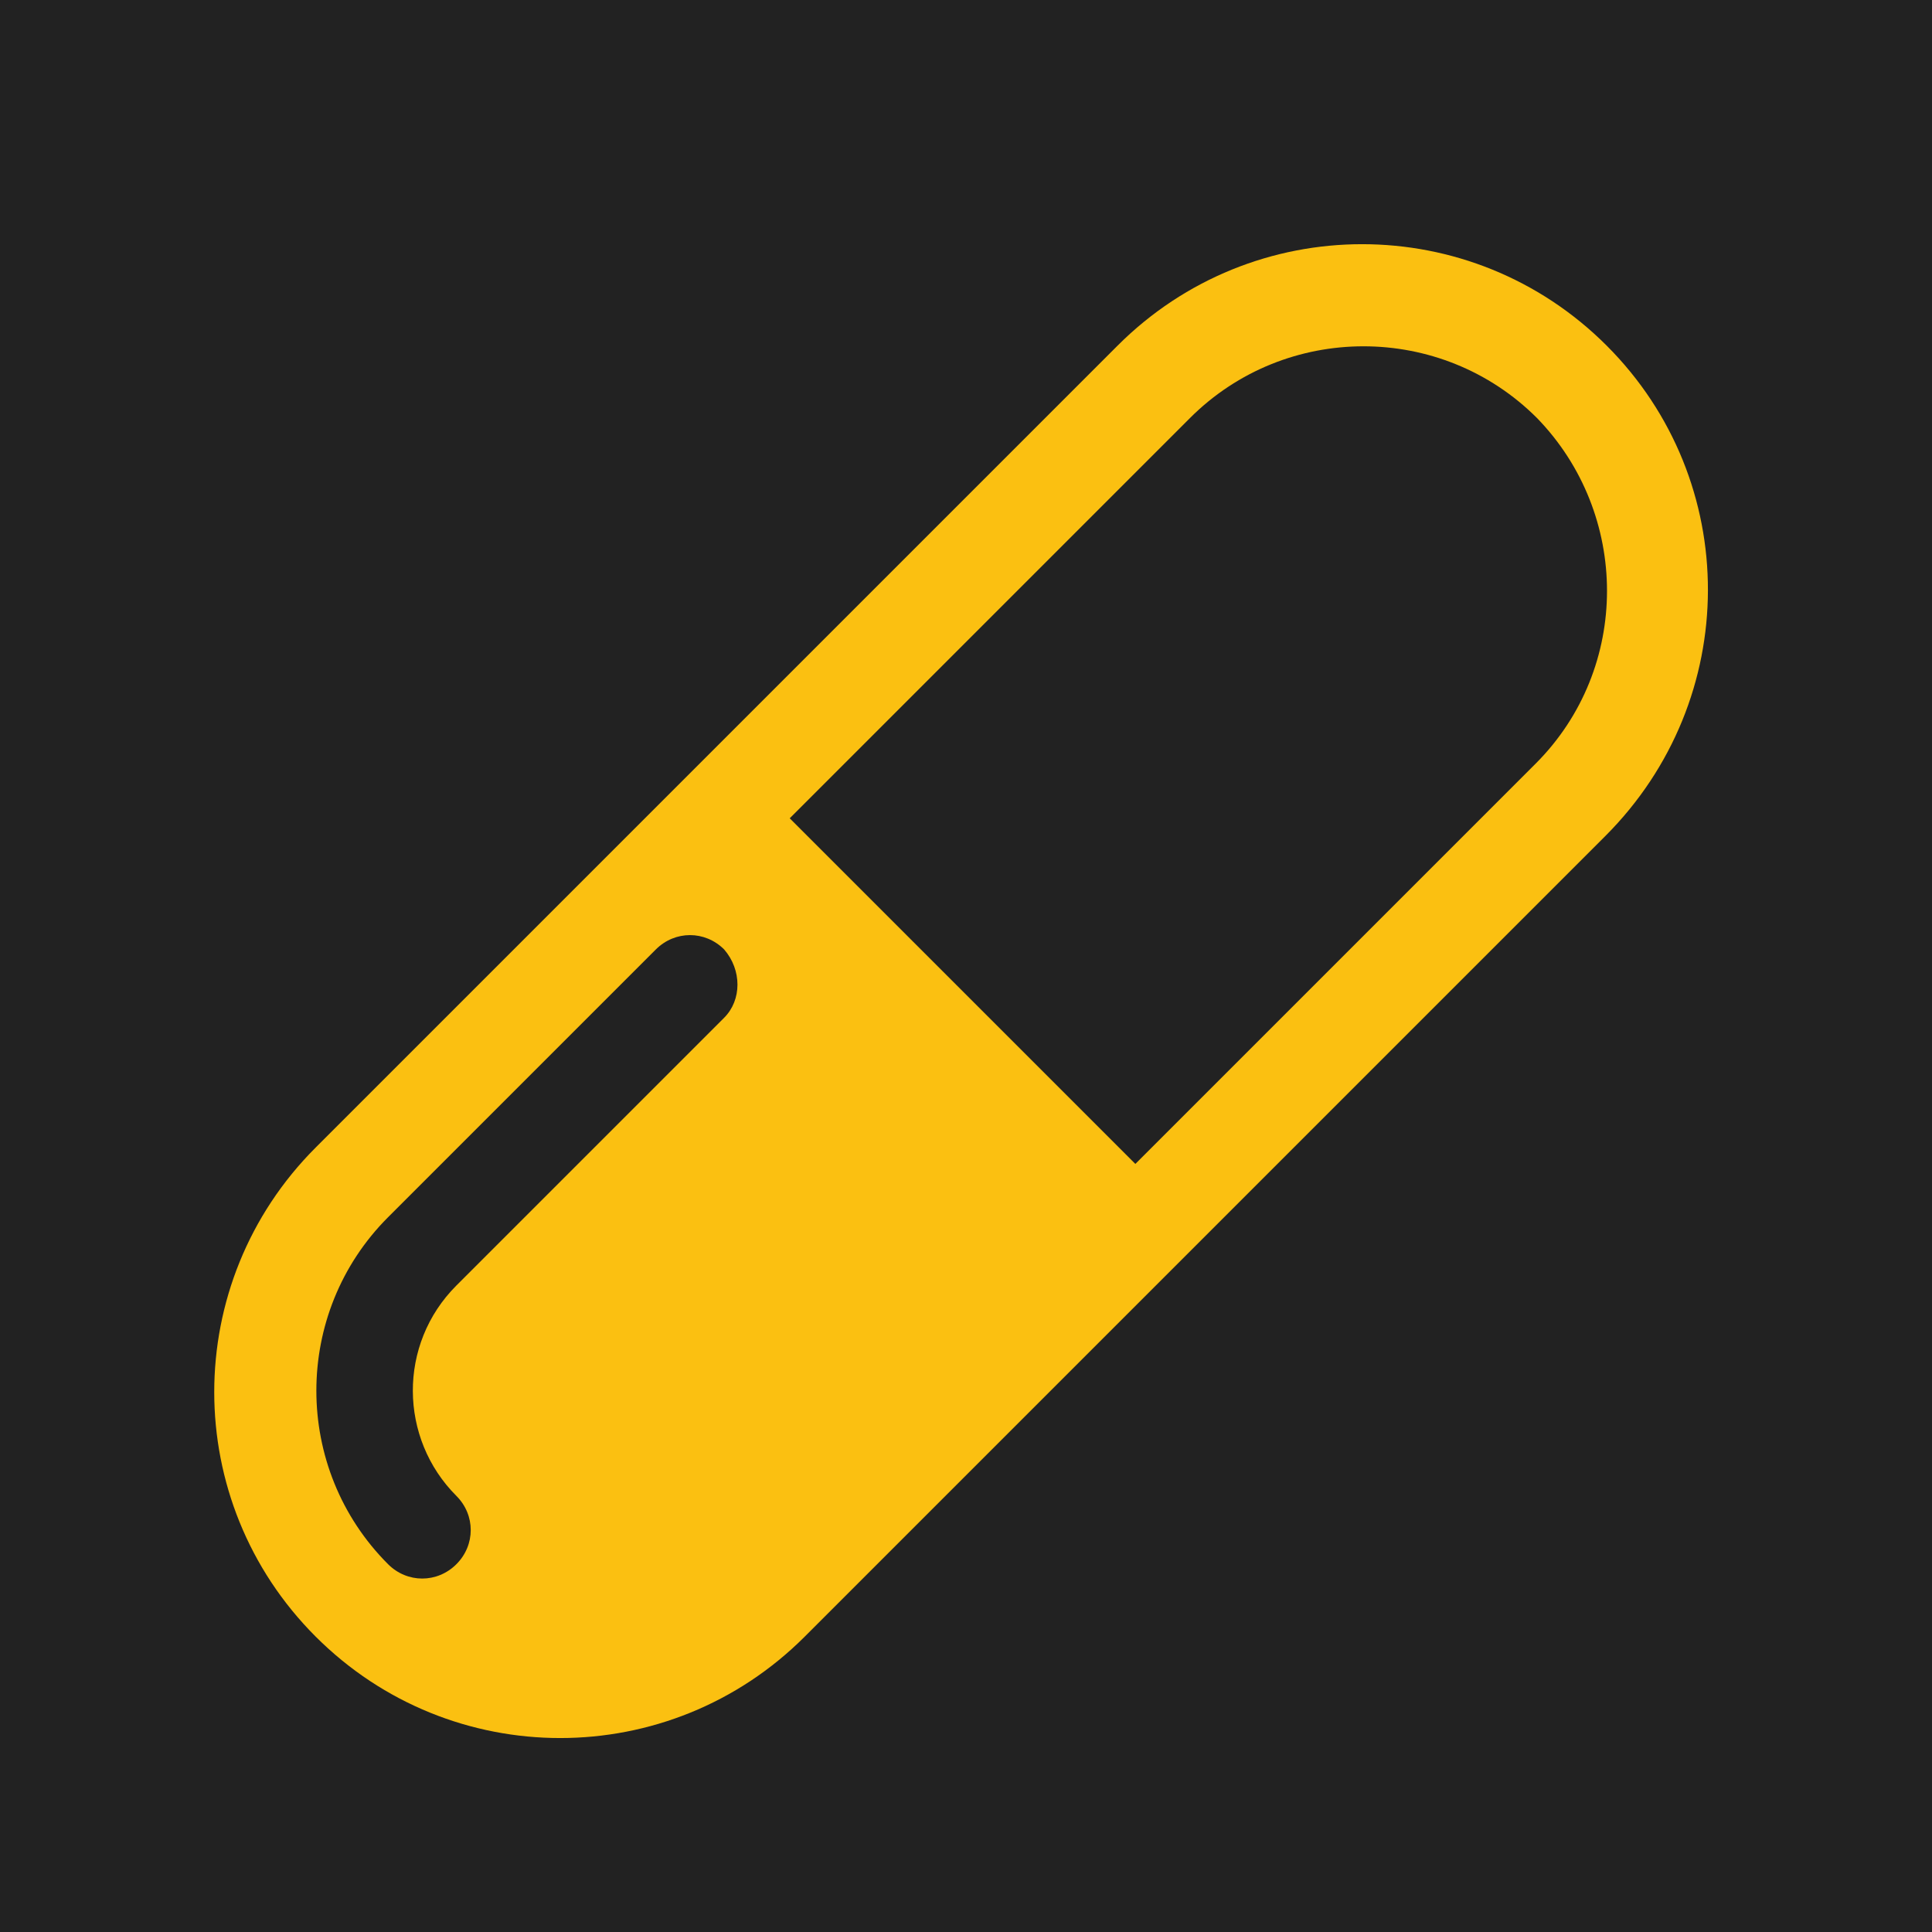 <svg width="100" height="100" xmlns="http://www.w3.org/2000/svg">

 <g>
  <title>background</title>
  <rect fill="#222222" id="canvas_background" height="402" width="402" y="-1" x="-1"/>
 </g>
 <g>
  <title>Layer 1</title>
  <path transform="rotate(-45 49.75,51.3) " fill="#fbc011" id="svg_1" d="m97,51.3c0,-9.9 -8,-17.9 -17.9,-17.9l-58.7,0c-9.9,0 -17.9,8 -17.9,17.9c0,9.9 8,17.9 17.9,17.9l58.6,0c10,0 18,-8 18,-17.9zm-56.9,-7.7l-19.6,0c-4.3,0 -7.7,3.5 -7.7,7.7c0,1.4 -1.1,2.5 -2.5,2.5c-1.4,0 -2.5,-1.1 -2.5,-2.5c0,-7 5.7,-12.7 12.7,-12.7l19.6,0c1.4,0 2.5,1.1 2.5,2.5c-0.1,1.4 -1.2,2.5 -2.5,2.5zm39,20.4l-29.3,0l0,-25.3l29.3,0c7,0 12.7,5.7 12.7,12.7c-0.1,6.9 -5.7,12.6 -12.7,12.6z"/>
 </g>
</svg>
